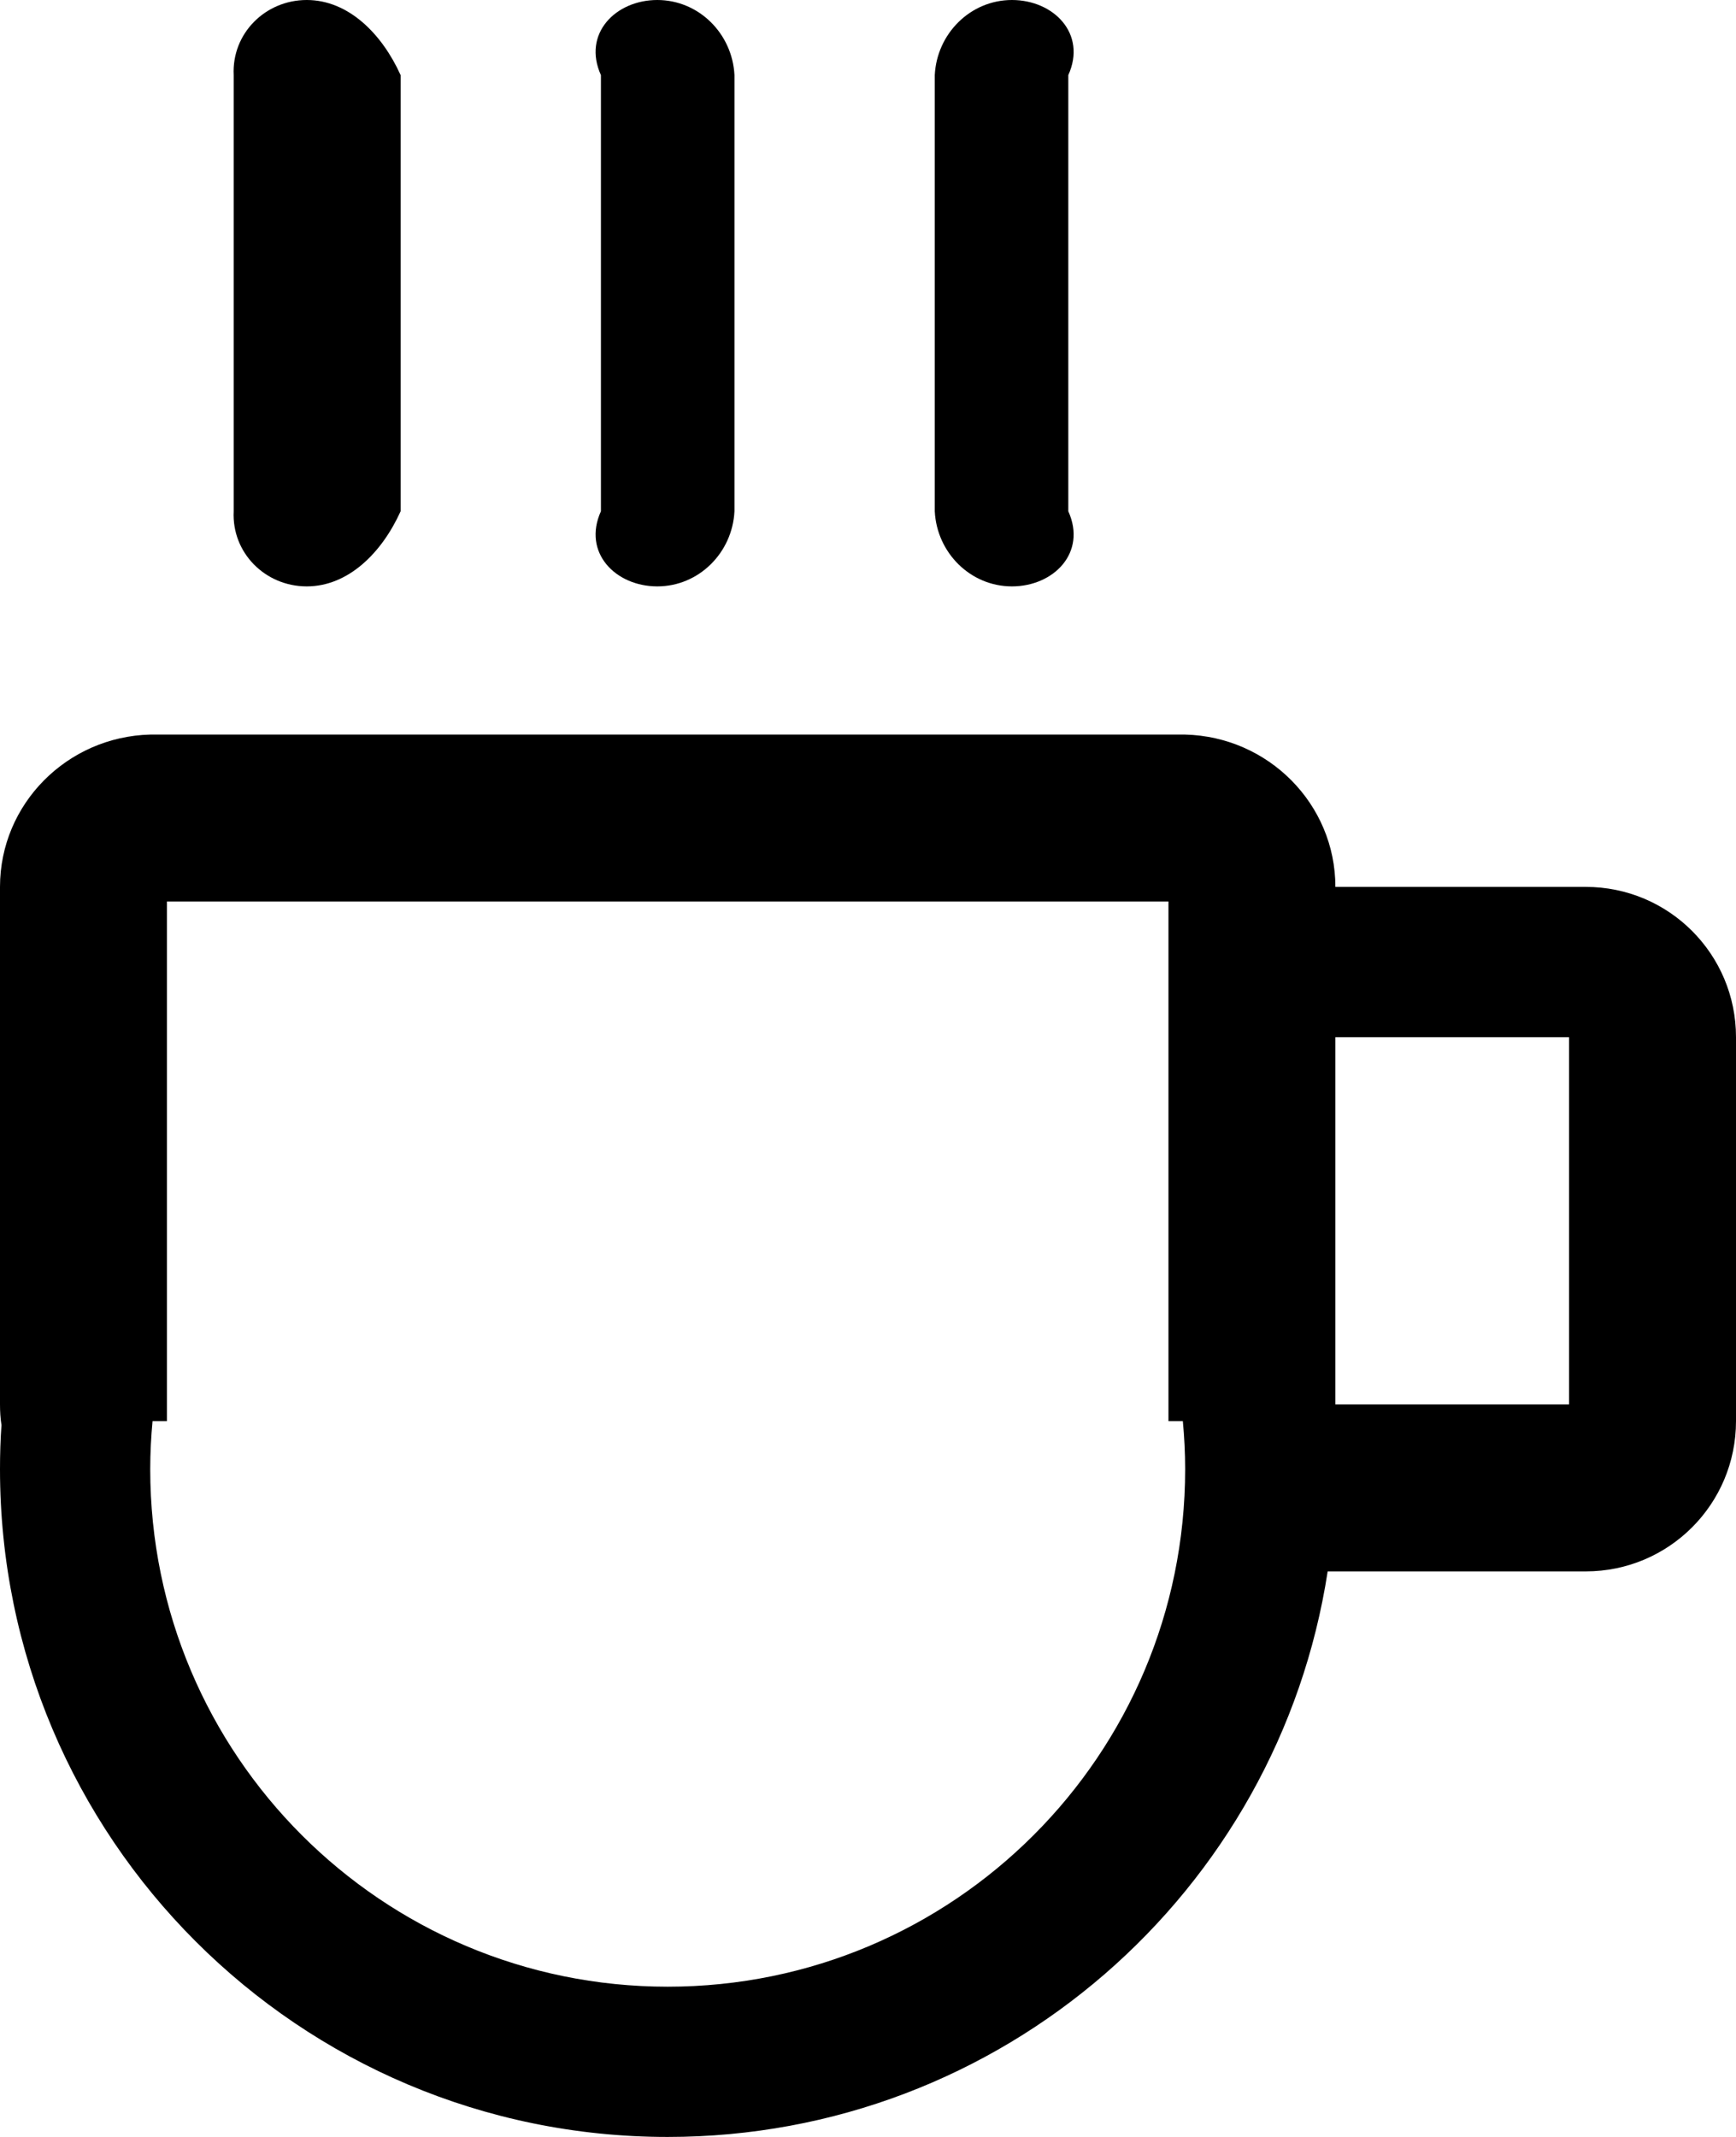 ﻿<?xml version="1.0" encoding="utf-8"?>
<svg version="1.1" xmlns:xlink="http://www.w3.org/1999/xlink" width="52px" height="64px" xmlns="http://www.w3.org/2000/svg">
  <defs>
    <pattern id="BGPattern" patternUnits="userSpaceOnUse" alignment="0 0" imageRepeat="None" />
    <mask fill="white" id="Clip2488">
      <path d="M 7 15.312  C 6.938 16.556  7.944 17.562  9.188 17.562  C 10.431 17.562  11.438 16.556  12 15.312  L 12 2.25  C 11.438 1.006  10.431 0  9.188 0  C 7.944 0  6.938 1.006  7 2.25  L 7 15.312  Z M 52 31.062  C 52 28.575  49.987 26.562  47.5 26.562  L 40 26.562  C 40 24.075  37.987 22.062  35.5 22  L 4.5 22  C 2.013 22.062  0 24.075  0 26.562  L 0 42.062  C 0 42.275  0.013 42.481  0.044 42.681  C 0.013 43.119  0 43.556  0 44  C 0 55.044  8.956 64  20 64  C 30.006 64  38.294 56.656  39.769 47.062  L 47.5 47.062  C 49.987 47.062  52 45.05  52 42.562  L 52 31.062  Z M 35 27  L 35 42.562  L 35.431 42.562  C 35.475 43.038  35.5 43.513  35.5 44  C 35.5 52.562  28.562 59.5  20 59.5  C 11.438 59.5  4.5 52.562  4.5 44  C 4.5 43.513  4.525 43.038  4.569 42.562  L 5 42.562  L 5 27  L 35 27  Z M 47 31.062  L 47 42.062  L 40 42.062  L 40 31.062  L 47 31.062  Z M 28 15.312  C 28.062 16.556  29.069 17.562  30.312 17.562  C 31.556 17.562  32.562 16.556  32 15.312  L 32 2.25  C 32.562 1.006  31.556 0  30.312 0  C 29.069 0  28.062 1.006  28 2.25  L 28 15.312  Z M 18 15.312  C 17.438 16.556  18.444 17.562  19.688 17.562  C 20.931 17.562  21.938 16.556  22 15.312  L 22 2.25  C 21.938 1.006  20.931 0  19.688 0  C 18.444 0  17.438 1.006  18 2.25  L 18 15.312  Z " fill-rule="evenodd" />
    </mask>
  </defs>
  <g>
    <path d="M 7 15.312  C 6.938 16.556  7.944 17.562  9.188 17.562  C 10.431 17.562  11.438 16.556  12 15.312  L 12 2.25  C 11.438 1.006  10.431 0  9.188 0  C 7.944 0  6.938 1.006  7 2.25  L 7 15.312  Z M 52 31.062  C 52 28.575  49.987 26.562  47.5 26.562  L 40 26.562  C 40 24.075  37.987 22.062  35.5 22  L 4.5 22  C 2.013 22.062  0 24.075  0 26.562  L 0 42.062  C 0 42.275  0.013 42.481  0.044 42.681  C 0.013 43.119  0 43.556  0 44  C 0 55.044  8.956 64  20 64  C 30.006 64  38.294 56.656  39.769 47.062  L 47.5 47.062  C 49.987 47.062  52 45.05  52 42.562  L 52 31.062  Z M 35 27  L 35 42.562  L 35.431 42.562  C 35.475 43.038  35.5 43.513  35.5 44  C 35.5 52.562  28.562 59.5  20 59.5  C 11.438 59.5  4.5 52.562  4.5 44  C 4.5 43.513  4.525 43.038  4.569 42.562  L 5 42.562  L 5 27  L 35 27  Z M 47 31.062  L 47 42.062  L 40 42.062  L 40 31.062  L 47 31.062  Z M 28 15.312  C 28.062 16.556  29.069 17.562  30.312 17.562  C 31.556 17.562  32.562 16.556  32 15.312  L 32 2.25  C 32.562 1.006  31.556 0  30.312 0  C 29.069 0  28.062 1.006  28 2.25  L 28 15.312  Z M 18 15.312  C 17.438 16.556  18.444 17.562  19.688 17.562  C 20.931 17.562  21.938 16.556  22 15.312  L 22 2.25  C 21.938 1.006  20.931 0  19.688 0  C 18.444 0  17.438 1.006  18 2.25  L 18 15.312  Z " fill-rule="nonzero" fill="rgba(0, 0, 0, 1)" stroke="none" class="fill" />
    <path d="M 7 15.312  C 6.938 16.556  7.944 17.562  9.188 17.562  C 10.431 17.562  11.438 16.556  12 15.312  L 12 2.25  C 11.438 1.006  10.431 0  9.188 0  C 7.944 0  6.938 1.006  7 2.25  L 7 15.312  Z " stroke-width="0" stroke-dasharray="0" stroke="rgba(255, 255, 255, 0)" fill="none" class="stroke" mask="url(#Clip2488)" />
    <path d="M 52 31.062  C 52 28.575  49.987 26.562  47.5 26.562  L 40 26.562  C 40 24.075  37.987 22.062  35.5 22  L 4.5 22  C 2.013 22.062  0 24.075  0 26.562  L 0 42.062  C 0 42.275  0.013 42.481  0.044 42.681  C 0.013 43.119  0 43.556  0 44  C 0 55.044  8.956 64  20 64  C 30.006 64  38.294 56.656  39.769 47.062  L 47.5 47.062  C 49.987 47.062  52 45.05  52 42.562  L 52 31.062  Z " stroke-width="0" stroke-dasharray="0" stroke="rgba(255, 255, 255, 0)" fill="none" class="stroke" mask="url(#Clip2488)" />
    <path d="M 35 27  L 35 42.562  L 35.431 42.562  C 35.475 43.038  35.5 43.513  35.5 44  C 35.5 52.562  28.562 59.5  20 59.5  C 11.438 59.5  4.5 52.562  4.5 44  C 4.5 43.513  4.525 43.038  4.569 42.562  L 5 42.562  L 5 27  L 35 27  Z " stroke-width="0" stroke-dasharray="0" stroke="rgba(255, 255, 255, 0)" fill="none" class="stroke" mask="url(#Clip2488)" />
    <path d="M 47 31.062  L 47 42.062  L 40 42.062  L 40 31.062  L 47 31.062  Z " stroke-width="0" stroke-dasharray="0" stroke="rgba(255, 255, 255, 0)" fill="none" class="stroke" mask="url(#Clip2488)" />
    <path d="M 28 15.312  C 28.062 16.556  29.069 17.562  30.312 17.562  C 31.556 17.562  32.562 16.556  32 15.312  L 32 2.25  C 32.562 1.006  31.556 0  30.312 0  C 29.069 0  28.062 1.006  28 2.25  L 28 15.312  Z " stroke-width="0" stroke-dasharray="0" stroke="rgba(255, 255, 255, 0)" fill="none" class="stroke" mask="url(#Clip2488)" />
    <path d="M 18 15.312  C 17.438 16.556  18.444 17.562  19.688 17.562  C 20.931 17.562  21.938 16.556  22 15.312  L 22 2.25  C 21.938 1.006  20.931 0  19.688 0  C 18.444 0  17.438 1.006  18 2.25  L 18 15.312  Z " stroke-width="0" stroke-dasharray="0" stroke="rgba(255, 255, 255, 0)" fill="none" class="stroke" mask="url(#Clip2488)" />
  </g>
</svg>